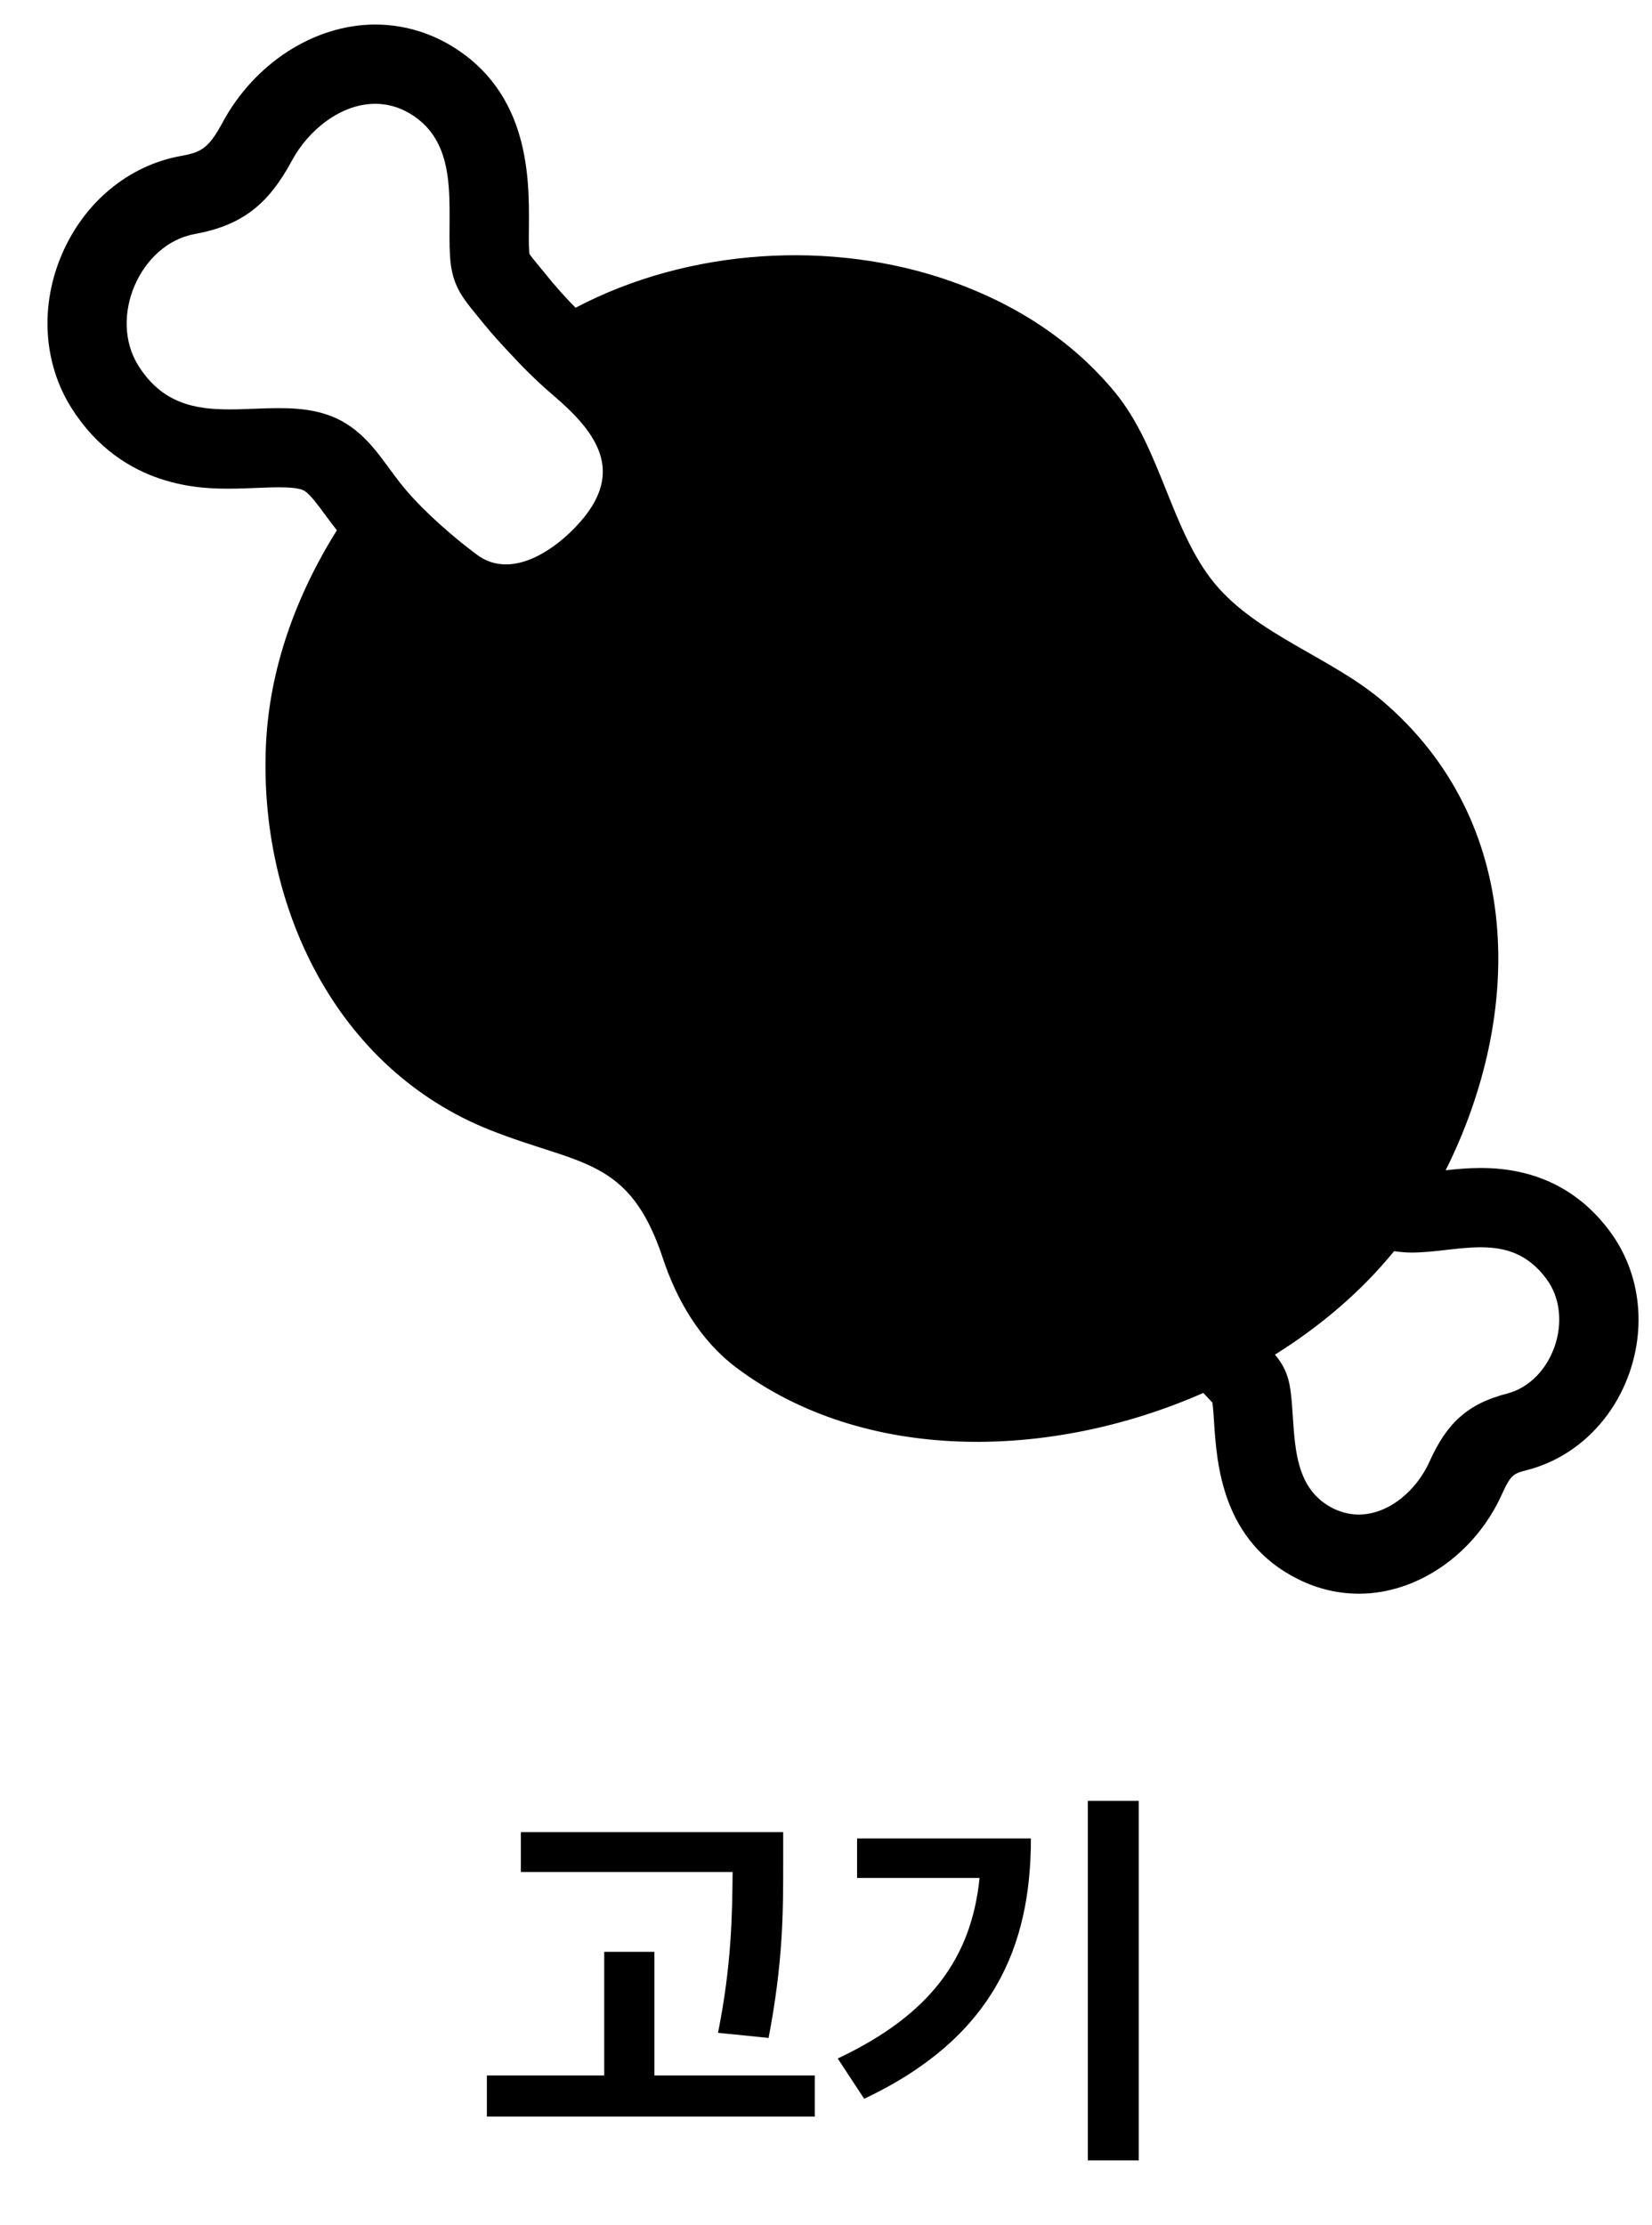 <svg width="49" height="66" viewBox="0 0 49 66" fill="none" xmlns="http://www.w3.org/2000/svg">
<g clip-path="url(#clip0_1067_39471)">
<g clip-path="url(#clip1_1067_39471)">
<g clip-path="url(#clip2_1067_39471)">
<path d="M47.755 36.529C46.828 35.276 45.535 34.642 43.915 34.642C43.543 34.642 43.198 34.676 42.88 34.71C45.197 30.071 45.223 24.367 40.982 20.771C39.478 19.5 37.288 18.825 36.032 17.31C34.735 15.746 34.438 13.294 33.066 11.629C31.787 10.08 30.088 9.004 28.202 8.34C24.681 7.099 20.432 7.358 17.072 9.128C16.765 8.816 16.472 8.49 16.195 8.145L15.981 7.883C15.88 7.759 15.752 7.609 15.703 7.53L15.696 7.455C15.681 7.238 15.685 6.968 15.688 6.683C15.696 5.303 15.715 2.738 13.352 1.339C12.68 0.94 11.914 0.729 11.132 0.728C9.328 0.728 7.547 1.871 6.595 3.645C6.178 4.418 5.953 4.519 5.357 4.628C3.827 4.905 2.518 5.981 1.851 7.508C1.176 9.049 1.277 10.77 2.125 12.109C3.636 14.494 6.025 14.494 6.808 14.494C7.078 14.494 7.352 14.482 7.626 14.471C7.84 14.464 8.057 14.453 8.271 14.453C8.818 14.453 8.976 14.52 9.051 14.572C9.223 14.696 9.422 14.966 9.651 15.277C9.752 15.42 9.868 15.57 9.992 15.727C8.781 17.666 7.99 19.826 7.888 22.102C7.675 26.869 9.962 31.703 14.537 33.517C17.2 34.575 18.666 34.316 19.66 37.316C20.072 38.561 20.766 39.754 21.835 40.56C25.63 43.41 31.146 43.316 35.691 41.314L35.781 41.411L35.961 41.599C35.987 41.801 35.998 41.989 36.01 42.18C36.092 43.414 36.242 45.716 38.507 46.841C39.081 47.126 39.685 47.269 40.311 47.269C42.058 47.269 43.765 46.076 44.556 44.303C44.815 43.729 44.905 43.703 45.298 43.601C46.69 43.241 47.822 42.165 48.328 40.725C48.838 39.274 48.625 37.703 47.755 36.529ZM17.335 15.33C16.813 15.982 15.891 16.74 15.006 16.74C14.706 16.74 14.413 16.654 14.14 16.448C13.438 15.926 12.617 15.206 12.051 14.546C11.83 14.287 11.638 14.018 11.44 13.751C11.147 13.354 10.843 12.967 10.416 12.664C9.763 12.195 9.021 12.105 8.267 12.105C7.78 12.105 7.285 12.143 6.805 12.143C5.777 12.143 4.813 11.966 4.108 10.852C3.205 9.424 4.146 7.238 5.777 6.941C7.191 6.683 7.967 6.053 8.661 4.759C9.156 3.844 10.12 3.079 11.128 3.079C11.47 3.079 11.815 3.165 12.152 3.364C13.66 4.256 13.258 6.143 13.348 7.605C13.408 8.565 13.787 8.903 14.365 9.623C14.586 9.896 14.818 10.148 15.051 10.399C15.478 10.864 15.917 11.306 16.408 11.723C17.586 12.731 18.512 13.86 17.335 15.33ZM44.702 41.333C43.525 41.636 42.91 42.218 42.403 43.346C42.028 44.19 41.203 44.921 40.303 44.921C40.056 44.921 39.801 44.865 39.546 44.741C38.222 44.081 38.443 42.465 38.278 41.239C38.211 40.748 38.05 40.459 37.817 40.178C39.178 39.326 40.386 38.295 41.35 37.11C41.518 37.133 41.691 37.151 41.863 37.151C42.546 37.151 43.251 36.994 43.915 36.994C44.635 36.994 45.306 37.174 45.868 37.931C46.72 39.079 46.06 40.98 44.702 41.333Z" fill="black"/>
</g>
</g>
<path d="M23.23 54.34V55.348C23.23 56.684 23.23 58.184 22.797 60.445L21.297 60.293C21.701 58.277 21.719 56.777 21.73 55.523H15.449V54.34H23.23ZM24.168 61.559V62.777H14.441V61.559H17.922V57.891H19.41V61.559H24.168ZM33.777 53.414V64.078H32.266V53.414H33.777ZM30.578 54.527C30.578 57.762 29.441 60.445 25.633 62.25L24.848 61.055C27.602 59.754 28.814 58.066 29.055 55.699H25.422V54.527H30.578Z" fill="black"/>
</g>
<defs>
<clipPath id="clip0_1067_39471">
<rect width="48" height="66" fill="white" transform="translate(0.625)"/>
</clipPath>
<clipPath id="clip1_1067_39471">
<rect width="48" height="48" fill="white" transform="translate(0.625)"/>
</clipPath>
<clipPath id="clip2_1067_39471">
<rect width="48" height="48" fill="white" transform="translate(1)"/>
</clipPath>
</defs>
</svg>
